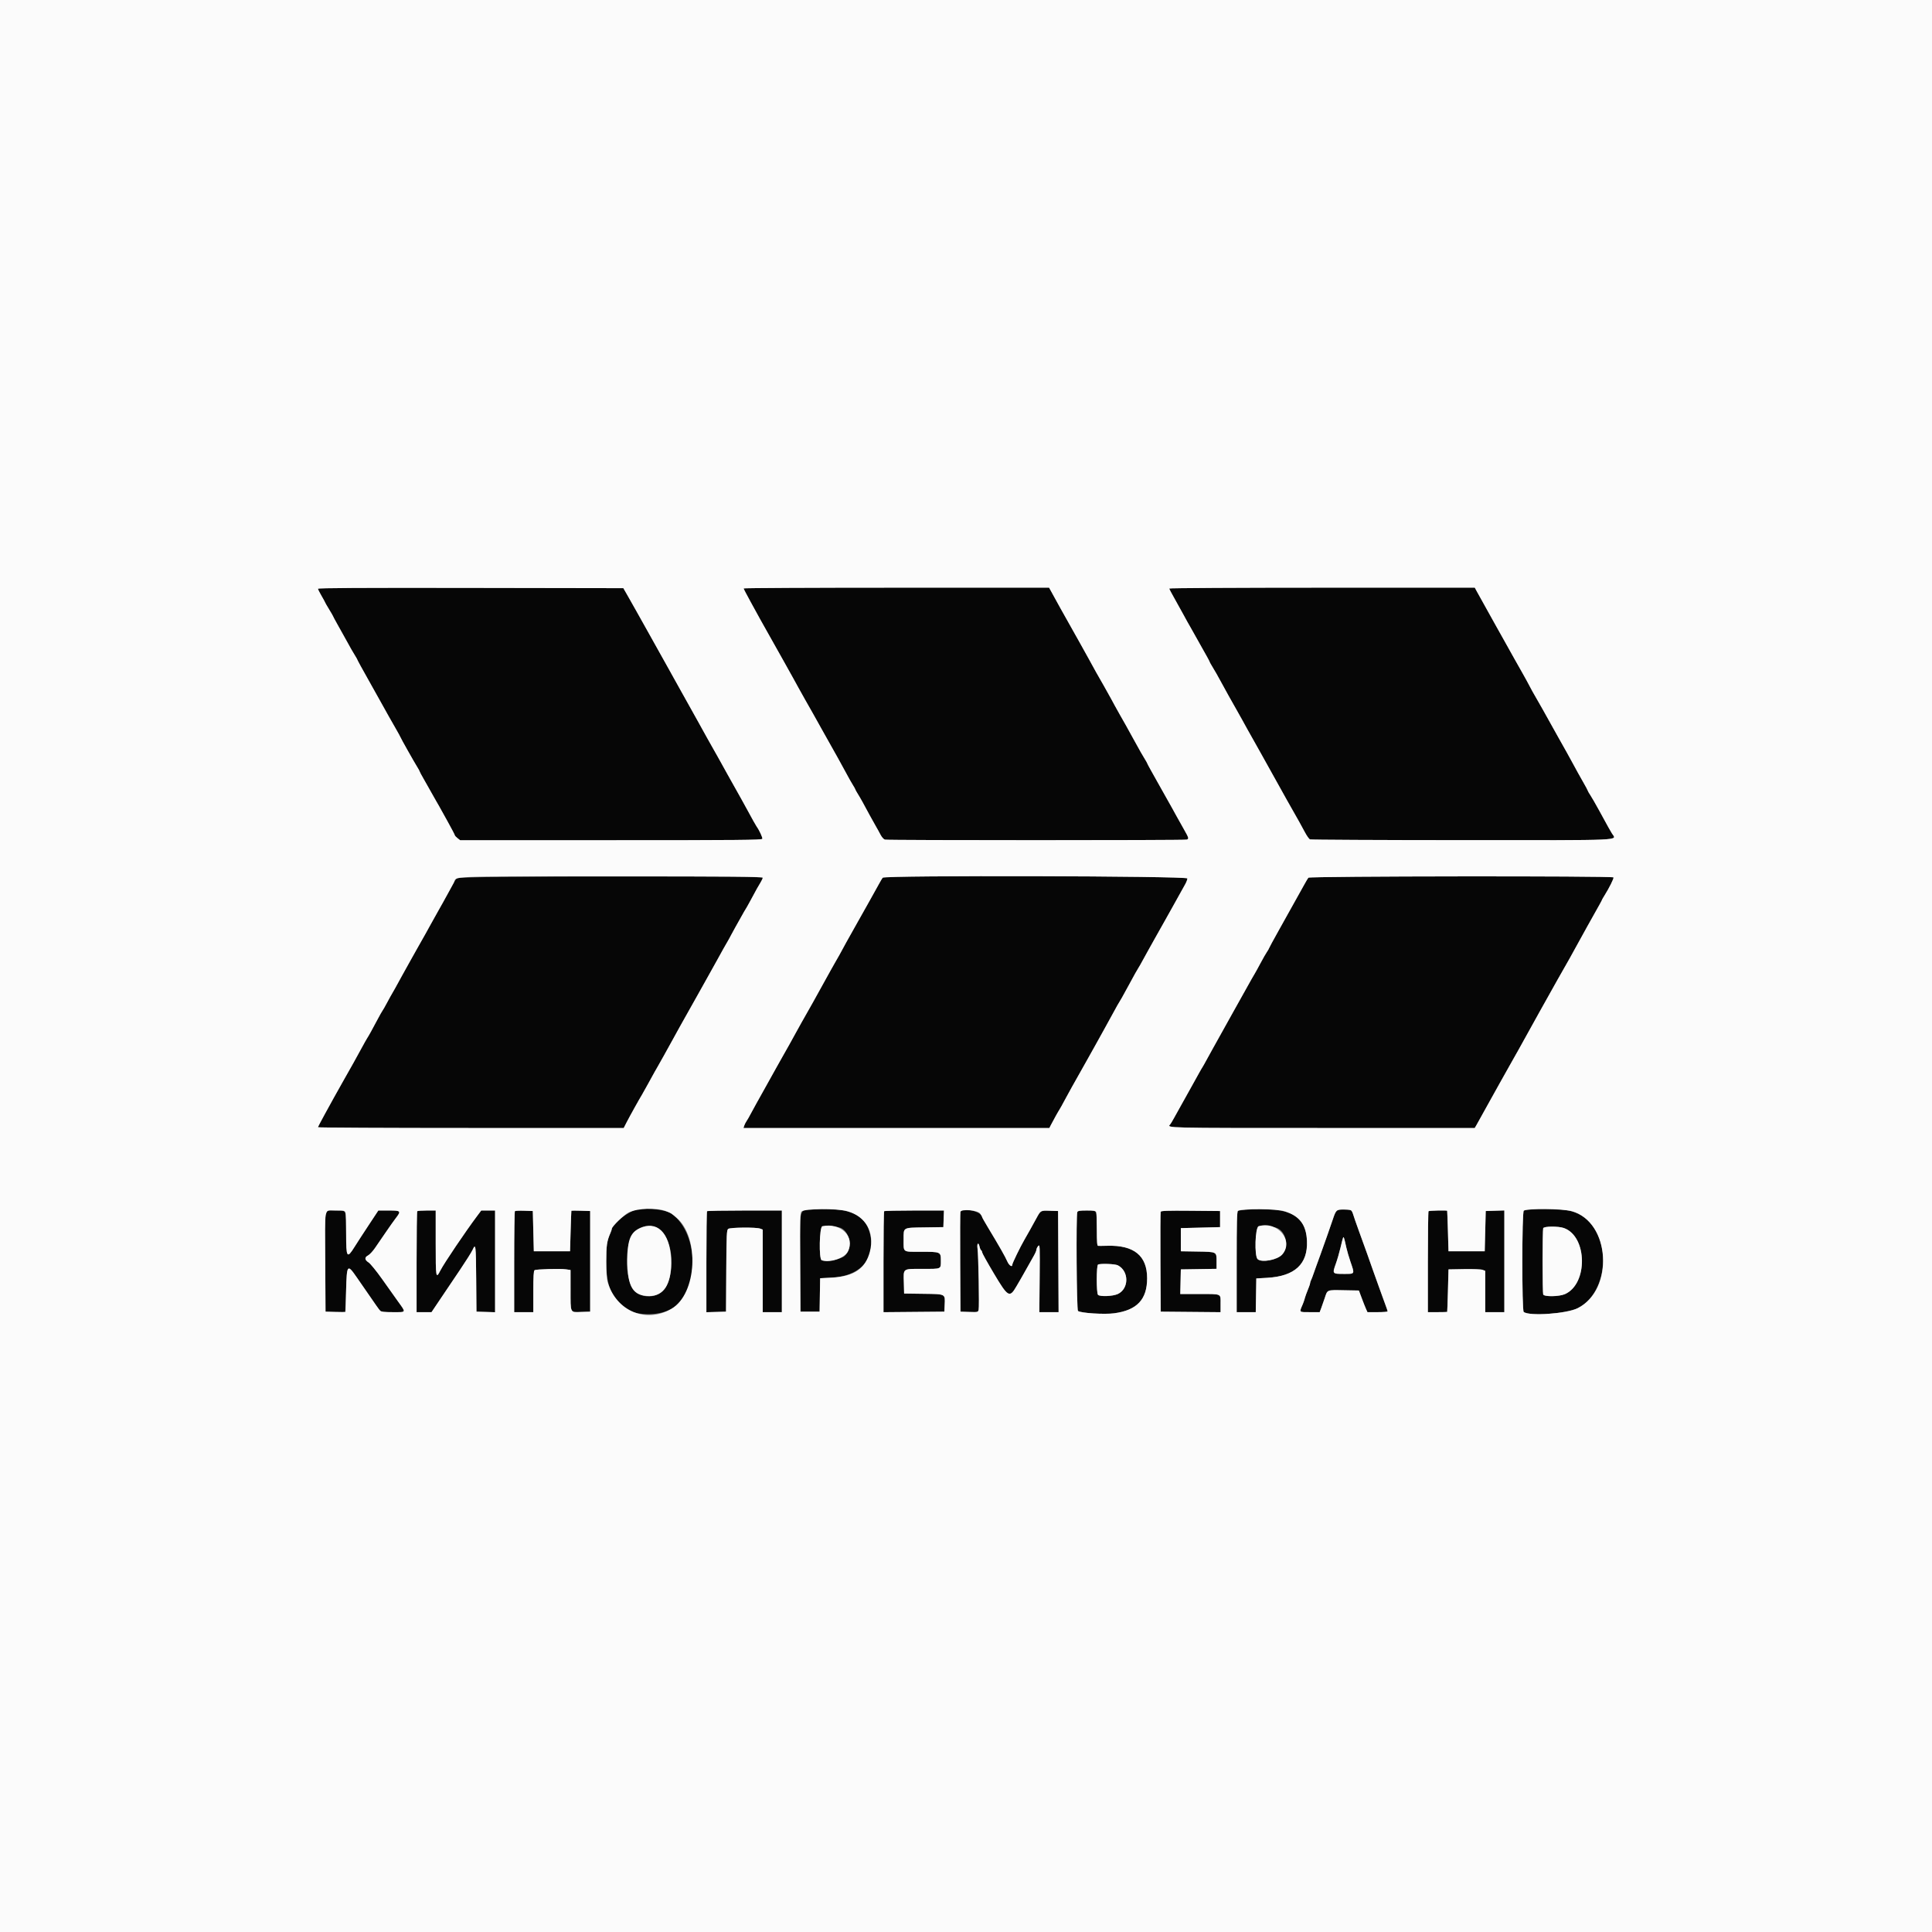 <svg id="svg" version="1.1" xmlns="http://www.w3.org/2000/svg" xmlns:xlink="http://www.w3.org/1999/xlink" width="400" height="400" viewBox="0, 0, 400,400"><rect x="0" y="0" width="400" height="400" fill="#808080" stroke="none"/><g id="svgg"><path id="path0" d="M65.833 121.891 C 65.833 122.016,66.161 122.677,66.563 123.362 C 66.964 124.046,67.292 124.646,67.292 124.695 C 67.292 124.744,67.667 125.397,68.125 126.146 C 68.583 126.895,68.958 127.544,68.958 127.589 C 68.958 127.634,69.320 128.312,69.761 129.096 C 70.203 129.880,70.874 131.083,71.254 131.771 C 72.761 134.503,73.001 134.924,73.471 135.673 C 73.739 136.100,73.958 136.487,73.958 136.533 C 73.958 136.610,75.129 138.754,76.250 140.729 C 76.905 141.884,78.472 144.686,79.162 145.938 C 80.080 147.603,80.833 148.939,81.911 150.811 C 82.464 151.773,82.917 152.598,82.917 152.644 C 82.917 152.760,85.780 157.840,86.384 158.798 C 86.654 159.225,86.875 159.630,86.875 159.699 C 86.875 159.767,87.237 160.449,87.680 161.214 C 88.123 161.978,88.794 163.167,89.173 163.854 C 89.551 164.542,90.027 165.385,90.231 165.729 C 90.436 166.073,90.733 166.589,90.892 166.875 C 91.050 167.161,91.852 168.605,92.674 170.084 C 93.495 171.562,94.167 172.845,94.167 172.933 C 94.167 173.022,94.414 173.289,94.716 173.527 L 95.265 173.958 126.493 173.958 C 152.691 173.958,157.739 173.913,157.831 173.674 C 157.922 173.436,157.208 171.885,156.667 171.146 C 156.504 170.924,155.818 169.698,154.627 167.500 C 154.223 166.755,153.707 165.818,153.481 165.417 C 152.041 162.867,151.128 161.239,150.697 160.452 C 150.425 159.956,149.905 159.019,149.542 158.369 C 149.178 157.719,148.752 156.953,148.595 156.667 C 148.438 156.380,148.094 155.771,147.830 155.313 C 147.140 154.111,145.606 151.363,144.748 149.792 C 144.067 148.545,143.541 147.603,142.408 145.596 C 142.172 145.179,141.518 144.007,140.954 142.992 C 140.389 141.977,139.744 140.818,139.519 140.417 C 139.294 140.016,138.852 139.219,138.536 138.646 C 137.850 137.401,136.284 134.599,135.625 133.438 C 135.365 132.979,134.895 132.135,134.580 131.563 C 134.265 130.990,133.636 129.865,133.180 129.063 C 132.725 128.260,132.062 127.078,131.707 126.435 C 131.352 125.792,130.610 124.479,130.059 123.518 L 129.058 121.771 97.446 121.718 C 74.827 121.680,65.833 121.730,65.833 121.891 M153.958 121.824 C 153.958 121.911,154.628 123.200,155.447 124.689 C 156.266 126.178,157.142 127.772,157.394 128.232 C 157.646 128.692,158.277 129.817,158.797 130.732 C 160.443 133.635,160.652 134.007,162.190 136.771 C 163.018 138.260,163.938 139.910,164.233 140.437 C 164.528 140.964,164.992 141.808,165.263 142.312 C 165.534 142.817,166.183 143.979,166.706 144.896 C 168.139 147.407,168.470 147.996,170.106 150.938 C 171.745 153.885,172.084 154.489,173.483 156.954 C 173.995 157.857,174.772 159.276,175.210 160.107 C 175.647 160.937,176.248 162.001,176.544 162.471 C 176.841 162.941,177.083 163.376,177.083 163.438 C 177.083 163.499,177.305 163.901,177.576 164.331 C 178.062 165.100,178.842 166.498,180.040 168.750 C 180.376 169.380,180.925 170.365,181.261 170.938 C 181.596 171.510,182.072 172.370,182.318 172.848 C 182.564 173.325,182.963 173.769,183.206 173.834 C 183.801 173.994,245.295 173.992,245.712 173.832 C 246.188 173.649,246.145 173.501,245.072 171.610 C 244.539 170.670,243.883 169.502,243.614 169.013 C 243.345 168.525,242.905 167.725,242.636 167.237 C 242.367 166.748,241.709 165.575,241.172 164.630 C 240.636 163.684,239.951 162.467,239.651 161.924 C 239.351 161.382,238.744 160.296,238.302 159.513 C 237.861 158.729,237.500 158.047,237.500 157.998 C 237.500 157.949,237.280 157.559,237.012 157.131 C 236.571 156.428,236.033 155.480,234.682 153.021 C 233.265 150.442,232.762 149.542,231.846 147.950 C 231.289 146.982,230.833 146.165,230.833 146.135 C 230.833 146.104,230.472 145.438,230.031 144.654 C 229.589 143.870,228.917 142.667,228.538 141.979 C 228.159 141.292,227.677 140.448,227.468 140.104 C 227.258 139.760,227.025 139.352,226.950 139.197 C 226.875 139.042,226.205 137.823,225.461 136.489 C 224.717 135.154,223.901 133.686,223.648 133.226 C 223.396 132.767,222.750 131.617,222.214 130.671 C 220.841 128.252,220.224 127.152,219.491 125.820 C 219.141 125.183,218.483 123.987,218.029 123.164 L 217.204 121.667 185.581 121.667 C 168.189 121.667,153.958 121.738,153.958 121.824 M242.083 121.845 C 242.083 121.943,242.534 122.810,243.086 123.772 C 243.637 124.734,244.515 126.318,245.037 127.292 C 245.559 128.266,246.185 129.391,246.429 129.792 C 246.672 130.193,246.936 130.661,247.016 130.833 C 247.095 131.005,247.893 132.427,248.788 133.992 C 249.684 135.557,250.417 136.895,250.417 136.965 C 250.417 137.035,250.636 137.441,250.904 137.869 C 251.429 138.705,252.125 139.934,253.290 142.083 C 254.100 143.577,254.398 144.113,255.787 146.560 C 256.306 147.475,256.951 148.623,257.220 149.112 C 257.488 149.600,257.928 150.400,258.197 150.888 C 258.466 151.377,259.137 152.571,259.688 153.542 C 260.238 154.513,260.895 155.683,261.148 156.143 C 261.400 156.603,262.288 158.198,263.122 159.688 C 264.661 162.436,265.482 163.910,266.445 165.655 C 267.009 166.676,268.160 168.709,268.963 170.104 C 269.228 170.563,269.764 171.547,270.156 172.292 C 270.548 173.036,271.025 173.710,271.216 173.787 C 271.406 173.865,285.543 173.936,302.631 173.944 C 337.235 173.960,334.655 174.075,333.738 172.556 C 333.240 171.729,333.127 171.527,331.040 167.708 C 330.319 166.391,329.510 164.986,329.240 164.587 C 328.971 164.188,328.750 163.803,328.750 163.732 C 328.750 163.660,328.281 162.787,327.708 161.791 C 327.135 160.795,326.257 159.212,325.756 158.272 C 325.255 157.332,324.653 156.234,324.418 155.833 C 324.183 155.432,323.340 153.932,322.545 152.500 C 319.987 147.893,318.195 144.706,317.740 143.958 C 317.497 143.557,317.032 142.714,316.708 142.083 C 316.384 141.453,315.677 140.163,315.137 139.216 C 314.597 138.269,313.908 137.050,313.606 136.508 C 313.304 135.965,312.872 135.193,312.647 134.792 C 312.421 134.391,311.793 133.266,311.250 132.292 C 310.707 131.318,310.050 130.146,309.790 129.688 C 309.066 128.413,306.237 123.329,305.761 122.448 L 305.339 121.667 273.711 121.667 C 256.297 121.667,242.083 121.747,242.083 121.845 M94.561 181.823 C 94.399 182.023,94.112 182.469,93.924 182.813 C 93.736 183.156,93.339 183.883,93.041 184.427 C 91.918 186.481,91.496 187.239,90.578 188.857 C 90.059 189.772,89.354 191.036,89.012 191.667 C 88.366 192.855,88.088 193.353,86.505 196.143 C 85.986 197.058,85.354 198.183,85.102 198.643 C 84.849 199.103,84.033 200.571,83.289 201.905 C 82.545 203.239,81.875 204.458,81.800 204.614 C 81.725 204.769,81.491 205.177,81.282 205.521 C 81.072 205.865,80.558 206.792,80.139 207.582 C 79.720 208.371,79.292 209.121,79.188 209.248 C 79.084 209.375,78.628 210.182,78.174 211.042 C 77.143 212.996,76.241 214.624,76.040 214.896 C 75.956 215.010,75.325 216.135,74.639 217.396 C 73.326 219.808,73.248 219.947,71.090 223.750 C 70.342 225.068,69.475 226.615,69.162 227.188 C 68.849 227.760,67.973 229.354,67.214 230.729 C 66.455 232.104,65.834 233.299,65.834 233.385 C 65.833 233.471,80.076 233.542,97.484 233.542 L 129.134 233.542 129.747 232.344 C 130.324 231.215,132.478 227.347,132.909 226.667 C 133.017 226.495,133.595 225.464,134.191 224.375 C 135.433 222.108,135.851 221.359,136.147 220.868 C 136.393 220.461,138.362 216.927,139.286 215.235 C 140.319 213.345,141.106 211.930,142.607 209.271 C 143.383 207.896,144.225 206.396,144.480 205.938 C 144.734 205.479,145.625 203.885,146.460 202.396 C 147.294 200.906,148.199 199.282,148.471 198.786 C 149.453 196.990,150.285 195.508,150.653 194.896 C 150.860 194.552,151.168 193.990,151.338 193.646 C 151.508 193.302,151.943 192.505,152.305 191.875 C 152.666 191.245,153.246 190.214,153.592 189.583 C 153.938 188.953,154.291 188.344,154.376 188.229 C 154.461 188.115,154.884 187.365,155.316 186.563 C 156.678 184.032,156.998 183.457,157.463 182.708 C 157.711 182.307,157.915 181.862,157.916 181.719 C 157.917 181.244,94.946 181.348,94.561 181.823 M182.754 181.719 C 182.636 181.862,182.312 182.401,182.034 182.917 C 181.756 183.432,181.312 184.229,181.048 184.688 C 180.785 185.146,180.289 186.036,179.947 186.667 C 179.605 187.297,178.551 189.172,177.604 190.833 C 176.658 192.495,175.585 194.407,175.220 195.082 C 173.830 197.653,173.494 198.260,172.896 199.271 C 172.557 199.844,172.187 200.500,172.074 200.729 C 171.961 200.958,171.622 201.568,171.321 202.083 C 171.021 202.599,170.476 203.583,170.110 204.271 C 169.529 205.364,167.324 209.297,165.906 211.771 C 165.643 212.229,165.098 213.214,164.695 213.958 C 163.955 215.327,163.097 216.863,161.904 218.958 C 161.545 219.589,160.966 220.620,160.617 221.250 C 160.268 221.880,159.720 222.865,159.399 223.438 C 159.078 224.010,158.530 224.995,158.180 225.625 C 157.831 226.255,157.098 227.568,156.551 228.542 C 156.003 229.516,155.416 230.594,155.245 230.938 C 155.074 231.281,154.774 231.797,154.578 232.083 C 154.382 232.370,154.156 232.815,154.076 233.073 L 153.930 233.542 185.596 233.542 L 217.261 233.542 217.550 232.969 C 217.985 232.108,219.200 229.925,219.377 229.688 C 219.463 229.573,219.982 228.635,220.531 227.604 C 221.080 226.573,221.695 225.448,221.899 225.104 C 222.103 224.760,222.789 223.542,223.424 222.396 C 224.059 221.250,224.719 220.078,224.889 219.792 C 225.060 219.505,225.872 218.052,226.695 216.563 C 227.518 215.073,228.376 213.526,228.603 213.125 C 229.208 212.053,230.192 210.263,230.893 208.958 C 231.231 208.328,231.578 207.719,231.663 207.604 C 231.822 207.392,232.481 206.219,233.594 204.167 C 234.897 201.763,235.477 200.722,235.625 200.521 C 235.765 200.331,236.134 199.673,237.572 197.048 C 237.843 196.552,238.488 195.396,239.005 194.479 C 240.464 191.890,240.723 191.429,241.348 190.313 C 241.668 189.740,242.350 188.521,242.863 187.604 C 243.376 186.688,244.054 185.469,244.370 184.896 C 244.685 184.323,245.144 183.500,245.388 183.067 C 245.633 182.633,245.833 182.094,245.833 181.869 C 245.833 181.353,183.176 181.204,182.754 181.719 M270.887 181.719 C 270.773 181.862,270.421 182.448,270.104 183.021 C 269.787 183.594,269.108 184.813,268.594 185.729 C 268.080 186.646,267.453 187.771,267.199 188.229 C 266.946 188.688,265.832 190.685,264.724 192.669 C 263.615 194.652,262.708 196.325,262.708 196.386 C 262.708 196.448,262.534 196.747,262.321 197.051 C 262.108 197.355,261.485 198.448,260.936 199.479 C 260.387 200.510,259.871 201.448,259.789 201.563 C 259.706 201.677,259.380 202.240,259.063 202.813 C 257.897 204.923,256.317 207.750,255.105 209.896 C 254.782 210.469,253.843 212.156,253.019 213.646 C 252.196 215.135,251.307 216.729,251.045 217.188 C 250.783 217.646,250.241 218.630,249.841 219.375 C 249.441 220.120,249.045 220.823,248.960 220.938 C 248.875 221.052,248.496 221.708,248.119 222.396 C 247.741 223.083,247.247 223.974,247.021 224.375 C 245.553 226.983,243.602 230.485,243.075 231.458 C 242.734 232.089,242.372 232.693,242.269 232.802 C 241.565 233.552,241.142 233.542,273.705 233.542 L 305.327 233.542 305.664 232.969 C 305.849 232.654,306.228 231.974,306.505 231.458 C 306.782 230.943,307.667 229.349,308.471 227.917 C 309.274 226.484,310.214 224.797,310.558 224.167 C 310.902 223.536,311.797 221.943,312.546 220.625 C 313.296 219.307,314.141 217.807,314.426 217.292 C 316.742 213.088,318.354 210.181,318.759 209.479 C 319.187 208.735,321.590 204.441,322.489 202.813 C 322.992 201.901,324.548 199.163,324.976 198.438 C 325.179 198.094,325.773 197.016,326.296 196.042 C 326.819 195.068,327.880 193.146,328.653 191.771 C 331.283 187.094,331.667 186.401,331.667 186.321 C 331.667 186.277,331.887 185.892,332.156 185.465 C 333.165 183.862,334.171 181.842,334.054 181.654 C 333.855 181.331,271.143 181.395,270.887 181.719 M131.979 250.392 C 130.193 250.736,126.667 253.413,126.667 254.426 C 126.667 254.535,126.538 254.920,126.381 255.281 C 125.653 256.955,125.521 257.857,125.521 261.146 C 125.521 266.042,126.551 268.728,129.207 270.759 C 131.409 272.443,136.338 272.545,139.037 270.964 C 144.839 267.563,144.855 255.557,139.063 251.290 C 137.991 250.501,134.026 249.998,131.979 250.392 M168.403 250.407 C 165.311 250.607,165.612 249.401,165.675 261.329 L 165.729 271.563 167.708 271.563 L 169.688 271.563 169.744 268.105 L 169.801 264.647 172.195 264.518 C 177.689 264.224,180.891 261.113,180.339 256.606 C 179.728 251.609,176.415 249.889,168.403 250.407 M258.854 250.408 C 257.594 250.478,256.445 250.607,256.302 250.696 C 256.099 250.822,256.042 253.164,256.042 261.262 L 256.042 271.667 258.016 271.667 L 259.990 271.667 260.047 268.177 L 260.104 264.688 262.396 264.553 C 268.088 264.221,270.786 261.710,270.593 256.928 C 270.381 251.708,267.212 249.948,258.854 250.408 M318.138 250.359 C 316.827 250.398,315.632 250.533,315.481 250.658 C 315.091 250.982,315.078 271.301,315.469 271.621 C 316.594 272.542,324.356 272.000,326.655 270.839 C 333.183 267.544,333.761 255.714,327.587 251.753 C 325.669 250.522,323.462 250.197,318.138 250.359 M276.594 250.885 C 276.434 251.143,276.136 251.870,275.932 252.500 C 275.728 253.130,275.209 254.630,274.779 255.833 C 274.349 257.036,273.697 258.865,273.331 259.896 C 272.965 260.927,272.588 261.958,272.495 262.188 C 272.401 262.417,272.168 263.073,271.977 263.646 C 271.786 264.219,271.544 264.850,271.440 265.049 C 271.335 265.248,271.250 265.515,271.250 265.643 C 271.250 265.770,271.125 266.170,270.972 266.531 C 270.620 267.361,270.204 268.522,270.066 269.063 C 270.007 269.292,269.838 269.760,269.690 270.104 C 268.982 271.752,268.900 271.667,271.184 271.666 L 273.229 271.665 273.563 270.780 C 273.746 270.294,274.065 269.380,274.271 268.750 C 274.846 266.990,274.663 267.066,278.202 267.130 L 281.344 267.188 281.927 268.750 C 282.247 269.609,282.646 270.617,282.814 270.990 L 283.118 271.667 285.205 271.667 C 286.353 271.667,287.292 271.595,287.292 271.507 C 287.292 271.420,287.097 270.834,286.859 270.205 C 286.622 269.577,286.349 268.828,286.254 268.542 C 286.159 268.255,285.786 267.224,285.425 266.250 C 285.064 265.276,284.543 263.823,284.268 263.021 C 283.729 261.449,282.640 258.404,281.248 254.583 C 280.769 253.266,280.281 251.859,280.165 251.458 C 279.890 250.509,279.727 250.424,278.182 250.420 C 277.060 250.417,276.845 250.480,276.594 250.885 M67.394 251.094 C 67.332 251.352,67.306 256.063,67.338 261.563 L 67.396 271.563 69.427 271.622 C 70.544 271.655,71.477 271.655,71.500 271.622 C 71.522 271.589,71.593 269.594,71.656 267.188 C 71.799 261.758,71.905 261.627,73.871 264.475 C 78.390 271.022,78.371 270.994,78.713 271.367 C 78.922 271.595,79.566 271.667,81.391 271.667 C 84.182 271.667,84.110 271.826,82.397 269.437 C 81.757 268.544,80.279 266.464,79.113 264.816 C 77.945 263.166,76.687 261.622,76.312 261.379 C 75.474 260.836,75.438 260.316,76.211 259.916 C 76.533 259.750,77.172 259.067,77.631 258.400 C 78.090 257.733,79.107 256.250,79.891 255.104 C 80.675 253.958,81.570 252.693,81.880 252.292 C 83.102 250.712,83.031 250.625,80.532 250.625 L 78.328 250.625 76.297 253.698 C 75.181 255.388,73.873 257.404,73.391 258.177 C 71.847 260.656,71.667 260.384,71.664 255.573 C 71.660 250.217,71.842 250.625,69.459 250.625 C 67.608 250.625,67.502 250.649,67.394 251.094 M86.389 250.764 C 86.313 250.840,86.250 255.575,86.250 261.285 L 86.250 271.667 87.797 271.667 L 89.343 271.667 91.198 268.906 C 92.218 267.388,94.037 264.688,95.239 262.907 C 96.442 261.125,97.606 259.276,97.827 258.797 C 98.494 257.353,98.534 257.661,98.591 264.740 L 98.646 271.563 100.573 271.622 L 102.500 271.682 102.500 261.154 L 102.500 250.625 101.067 250.625 L 99.634 250.625 98.814 251.719 C 96.353 255.003,91.969 261.499,91.184 263.025 C 90.245 264.850,90.208 264.640,90.208 257.396 L 90.208 250.625 88.368 250.625 C 87.356 250.625,86.465 250.688,86.389 250.764 M106.605 250.756 C 106.524 250.837,106.458 255.575,106.458 261.285 L 106.458 271.667 108.438 271.667 L 110.417 271.667 110.417 267.408 C 110.417 264.230,110.483 263.107,110.677 262.982 C 111.018 262.762,116.015 262.626,117.203 262.804 L 118.125 262.942 118.128 267.044 C 118.132 271.998,117.988 271.700,120.330 271.623 L 122.188 271.563 122.188 261.146 L 122.188 250.729 120.260 250.669 C 119.201 250.636,118.317 250.636,118.297 250.669 C 118.277 250.702,118.206 252.604,118.141 254.896 L 118.021 259.063 114.271 259.063 L 110.521 259.063 110.417 254.896 L 110.313 250.729 108.532 250.670 C 107.552 250.637,106.685 250.676,106.605 250.756 M146.389 250.764 C 146.313 250.840,146.250 255.578,146.250 261.292 L 146.250 271.682 148.281 271.622 L 150.313 271.563 150.365 263.125 C 150.413 255.488,150.452 254.663,150.770 254.427 C 151.199 254.109,156.574 254.062,157.382 254.370 L 157.917 254.573 157.917 263.120 L 157.917 271.667 159.896 271.667 L 161.875 271.667 161.875 261.146 L 161.875 250.625 154.201 250.625 C 149.981 250.625,146.465 250.688,146.389 250.764 M183.056 250.764 C 182.979 250.840,182.917 255.576,182.917 261.288 L 182.917 271.673 189.219 271.618 L 195.521 271.563 195.582 270.160 C 195.684 267.846,195.854 267.935,191.193 267.869 L 187.188 267.813 187.128 265.551 C 187.049 262.533,186.808 262.708,191.045 262.708 C 195.000 262.708,194.792 262.807,194.792 260.935 C 194.792 259.196,194.725 259.167,190.737 259.167 C 186.775 259.167,187.083 259.386,187.083 256.571 C 187.083 254.061,186.855 254.188,191.474 254.119 L 195.313 254.063 195.373 252.344 L 195.434 250.625 189.314 250.625 C 185.948 250.625,183.132 250.688,183.056 250.764 M198.845 250.885 C 198.791 251.029,198.770 255.740,198.800 261.354 L 198.854 271.563 200.671 271.623 C 202.447 271.681,202.491 271.671,202.616 271.173 C 202.770 270.558,202.576 259.891,202.385 258.490 C 202.234 257.386,202.584 257.085,202.812 258.123 C 202.887 258.465,203.035 258.799,203.141 258.864 C 203.247 258.929,203.333 259.113,203.333 259.273 C 203.333 259.432,204.419 261.386,205.745 263.615 C 208.710 268.597,209.024 268.776,210.453 266.303 C 210.834 265.644,211.240 264.948,211.354 264.757 C 211.469 264.566,211.709 264.144,211.888 263.819 C 212.437 262.825,213.473 260.987,214.040 260.000 C 214.336 259.484,214.579 258.913,214.581 258.730 C 214.582 258.547,214.747 258.208,214.948 257.976 C 215.296 257.575,215.310 257.874,215.248 264.611 L 215.183 271.667 217.177 271.667 L 219.171 271.667 219.117 261.198 L 219.063 250.729 217.396 250.676 C 215.429 250.613,215.474 250.589,214.601 252.188 C 213.543 254.128,212.821 255.419,212.098 256.667 C 211.213 258.194,209.583 261.551,209.583 261.847 C 209.583 262.455,208.904 261.992,208.536 261.133 C 208.133 260.193,206.908 258.042,204.549 254.131 C 203.880 253.023,203.333 252.053,203.333 251.976 C 203.333 250.863,199.236 249.867,198.845 250.885 M223.043 250.955 C 222.772 251.662,222.903 271.188,223.181 271.418 C 223.710 271.858,228.618 272.176,230.662 271.904 C 235.404 271.272,237.500 269.048,237.500 264.646 C 237.500 259.986,234.791 257.773,229.271 257.925 C 228.354 257.950,227.487 257.959,227.344 257.944 C 227.147 257.923,227.083 257.100,227.083 254.600 C 227.083 250.340,227.233 250.625,225.000 250.625 C 223.523 250.625,223.145 250.689,223.043 250.955 M240.305 250.882 C 240.249 251.027,240.228 255.740,240.258 261.354 L 240.313 271.563 246.510 271.618 L 252.708 271.673 252.708 269.921 C 252.708 267.765,253.048 267.917,248.206 267.917 L 244.362 267.917 244.421 265.365 L 244.479 262.813 248.177 262.756 L 251.875 262.699 251.875 261.167 C 251.875 259.141,251.967 259.188,247.902 259.120 L 244.479 259.063 244.479 256.667 L 244.479 254.271 248.542 254.167 L 252.604 254.063 252.604 252.396 L 252.604 250.729 246.505 250.674 C 241.738 250.631,240.384 250.676,240.305 250.882 M295.764 250.764 C 295.688 250.840,295.625 255.575,295.625 261.285 L 295.625 271.667 297.604 271.667 C 298.693 271.667,299.602 271.643,299.625 271.615 C 299.647 271.586,299.718 269.594,299.781 267.188 L 299.896 262.813 303.150 262.755 C 304.970 262.723,306.646 262.790,306.952 262.906 L 307.500 263.115 307.500 267.391 L 307.500 271.667 309.479 271.667 L 311.458 271.667 311.458 261.138 L 311.458 250.609 309.531 250.669 L 307.604 250.729 307.500 254.896 L 307.396 259.063 303.646 259.063 L 299.896 259.063 299.776 254.896 C 299.710 252.604,299.640 250.706,299.620 250.677 C 299.535 250.555,295.890 250.638,295.764 250.764 M135.673 254.095 C 138.861 255.331,140.103 261.746,138.014 266.185 C 136.860 268.636,133.234 269.187,131.378 267.193 C 129.090 264.734,129.288 256.524,131.679 254.749 C 132.959 253.798,134.329 253.574,135.673 254.095 M174.172 254.274 C 176.099 255.270,176.497 258.578,174.865 260.032 C 174.065 260.745,171.111 261.295,170.121 260.915 C 169.509 260.680,169.641 254.020,170.260 253.885 C 171.076 253.706,173.550 253.952,174.172 254.274 M264.410 254.252 C 266.313 255.055,266.902 258.131,265.460 259.741 C 264.459 260.859,261.231 261.467,260.381 260.697 C 259.673 260.056,259.859 254.100,260.594 253.876 C 261.219 253.687,263.633 253.925,264.410 254.252 M323.803 254.256 C 328.667 255.992,328.805 265.838,323.993 267.939 C 322.792 268.463,319.695 268.508,319.501 268.004 C 319.432 267.823,319.375 264.736,319.375 261.146 C 319.375 257.555,319.432 254.469,319.501 254.288 C 319.664 253.864,322.641 253.841,323.803 254.256 M278.753 258.333 C 278.890 258.964,279.273 260.272,279.605 261.242 C 280.502 263.864,280.565 263.750,278.223 263.750 C 275.835 263.750,275.822 263.733,276.569 261.643 C 276.872 260.797,277.305 259.307,277.532 258.333 C 278.191 255.513,278.140 255.513,278.753 258.333 M231.444 261.972 C 233.796 263.188,233.770 266.849,231.402 267.924 C 230.379 268.388,227.742 268.492,227.333 268.083 C 226.973 267.723,226.983 261.950,227.344 261.805 C 227.953 261.559,230.876 261.678,231.444 261.972 " stroke="none" fill="#060606" fill-rule="evenodd"></path><path id="path1" d="M0.000 200.000 L 0.000 400.000 200.000 400.000 L 400.000 400.000 400.000 200.000 L 400.000 0.000 200.000 0.000 L 0.000 0.000 0.000 200.000 M130.059 123.518 C 130.610 124.479,131.352 125.792,131.707 126.435 C 132.062 127.078,132.725 128.260,133.180 129.063 C 133.636 129.865,134.265 130.990,134.580 131.563 C 134.895 132.135,135.365 132.979,135.625 133.438 C 136.284 134.599,137.850 137.401,138.536 138.646 C 138.852 139.219,139.294 140.016,139.519 140.417 C 139.744 140.818,140.389 141.977,140.954 142.992 C 141.518 144.007,142.172 145.179,142.408 145.596 C 143.541 147.603,144.067 148.545,144.748 149.792 C 145.606 151.363,147.140 154.111,147.830 155.313 C 148.094 155.771,148.438 156.380,148.595 156.667 C 148.752 156.953,149.178 157.719,149.542 158.369 C 149.905 159.019,150.425 159.956,150.697 160.452 C 151.128 161.239,152.041 162.867,153.481 165.417 C 153.707 165.818,154.223 166.755,154.627 167.500 C 155.818 169.698,156.504 170.924,156.667 171.146 C 157.208 171.885,157.922 173.436,157.831 173.674 C 157.739 173.913,152.691 173.958,126.493 173.958 L 95.265 173.958 94.716 173.527 C 94.414 173.289,94.167 173.022,94.167 172.933 C 94.167 172.845,93.495 171.562,92.674 170.084 C 91.852 168.605,91.050 167.161,90.892 166.875 C 90.733 166.589,90.436 166.073,90.231 165.729 C 90.027 165.385,89.551 164.542,89.173 163.854 C 88.794 163.167,88.123 161.978,87.680 161.214 C 87.237 160.449,86.875 159.767,86.875 159.699 C 86.875 159.630,86.654 159.225,86.384 158.798 C 85.780 157.840,82.917 152.760,82.917 152.644 C 82.917 152.598,82.464 151.773,81.911 150.811 C 80.833 148.939,80.080 147.603,79.162 145.938 C 78.472 144.686,76.905 141.884,76.250 140.729 C 75.129 138.754,73.958 136.610,73.958 136.533 C 73.958 136.487,73.739 136.100,73.471 135.673 C 73.001 134.924,72.761 134.503,71.254 131.771 C 70.874 131.083,70.203 129.880,69.761 129.096 C 69.320 128.312,68.958 127.634,68.958 127.589 C 68.958 127.544,68.583 126.895,68.125 126.146 C 67.667 125.397,67.292 124.744,67.292 124.695 C 67.292 124.646,66.964 124.046,66.563 123.362 C 66.161 122.677,65.833 122.016,65.833 121.891 C 65.833 121.730,74.827 121.680,97.446 121.718 L 129.058 121.771 130.059 123.518 M218.029 123.164 C 218.483 123.987,219.141 125.183,219.491 125.820 C 220.224 127.152,220.841 128.252,222.214 130.671 C 222.750 131.617,223.396 132.767,223.648 133.226 C 223.901 133.686,224.717 135.154,225.461 136.489 C 226.205 137.823,226.875 139.042,226.950 139.197 C 227.025 139.352,227.258 139.760,227.468 140.104 C 227.677 140.448,228.159 141.292,228.538 141.979 C 228.917 142.667,229.589 143.870,230.031 144.654 C 230.472 145.438,230.833 146.104,230.833 146.135 C 230.833 146.165,231.289 146.982,231.846 147.950 C 232.762 149.542,233.265 150.442,234.682 153.021 C 236.033 155.480,236.571 156.428,237.012 157.131 C 237.280 157.559,237.500 157.949,237.500 157.998 C 237.500 158.047,237.861 158.729,238.302 159.513 C 238.744 160.296,239.351 161.382,239.651 161.924 C 239.951 162.467,240.636 163.684,241.172 164.630 C 241.709 165.575,242.367 166.748,242.636 167.237 C 242.905 167.725,243.345 168.525,243.614 169.013 C 243.883 169.502,244.539 170.670,245.072 171.610 C 246.145 173.501,246.188 173.649,245.712 173.832 C 245.295 173.992,183.801 173.994,183.206 173.834 C 182.963 173.769,182.564 173.325,182.318 172.848 C 182.072 172.370,181.596 171.510,181.261 170.938 C 180.925 170.365,180.376 169.380,180.040 168.750 C 178.842 166.498,178.062 165.100,177.576 164.331 C 177.305 163.901,177.083 163.499,177.083 163.438 C 177.083 163.376,176.841 162.941,176.544 162.471 C 176.248 162.001,175.647 160.937,175.210 160.107 C 174.772 159.276,173.995 157.857,173.483 156.954 C 172.084 154.489,171.745 153.885,170.106 150.938 C 168.470 147.996,168.139 147.407,166.706 144.896 C 166.183 143.979,165.534 142.817,165.263 142.312 C 164.992 141.808,164.528 140.964,164.233 140.437 C 163.938 139.910,163.018 138.260,162.190 136.771 C 160.652 134.007,160.443 133.635,158.797 130.732 C 158.277 129.817,157.646 128.692,157.394 128.232 C 157.142 127.772,156.266 126.178,155.447 124.689 C 154.628 123.200,153.958 121.911,153.958 121.824 C 153.958 121.738,168.189 121.667,185.581 121.667 L 217.204 121.667 218.029 123.164 M305.761 122.448 C 306.237 123.329,309.066 128.413,309.790 129.688 C 310.050 130.146,310.707 131.318,311.250 132.292 C 311.793 133.266,312.421 134.391,312.647 134.792 C 312.872 135.193,313.304 135.965,313.606 136.508 C 313.908 137.050,314.597 138.269,315.137 139.216 C 315.677 140.163,316.384 141.453,316.708 142.083 C 317.032 142.714,317.497 143.557,317.740 143.958 C 318.195 144.706,319.987 147.893,322.545 152.500 C 323.340 153.932,324.183 155.432,324.418 155.833 C 324.653 156.234,325.255 157.332,325.756 158.272 C 326.257 159.212,327.135 160.795,327.708 161.791 C 328.281 162.787,328.750 163.660,328.750 163.732 C 328.750 163.803,328.971 164.188,329.240 164.587 C 329.510 164.986,330.319 166.391,331.040 167.708 C 333.127 171.527,333.240 171.729,333.738 172.556 C 334.655 174.075,337.235 173.960,302.631 173.944 C 285.543 173.936,271.406 173.865,271.216 173.787 C 271.025 173.710,270.548 173.036,270.156 172.292 C 269.764 171.547,269.228 170.563,268.963 170.104 C 268.160 168.709,267.009 166.676,266.445 165.655 C 265.482 163.910,264.661 162.436,263.122 159.688 C 262.288 158.198,261.400 156.603,261.148 156.143 C 260.895 155.683,260.238 154.513,259.688 153.542 C 259.137 152.571,258.466 151.377,258.197 150.888 C 257.928 150.400,257.488 149.600,257.220 149.112 C 256.951 148.623,256.306 147.475,255.787 146.560 C 254.398 144.113,254.100 143.577,253.290 142.083 C 252.125 139.934,251.429 138.705,250.904 137.869 C 250.636 137.441,250.417 137.035,250.417 136.965 C 250.417 136.895,249.684 135.557,248.788 133.992 C 247.893 132.427,247.095 131.005,247.016 130.833 C 246.936 130.661,246.672 130.193,246.429 129.792 C 246.185 129.391,245.559 128.266,245.037 127.292 C 244.515 126.318,243.637 124.734,243.086 123.772 C 242.534 122.810,242.083 121.943,242.083 121.845 C 242.083 121.747,256.297 121.667,273.711 121.667 L 305.339 121.667 305.761 122.448 M157.916 181.719 C 157.915 181.862,157.711 182.307,157.463 182.708 C 156.998 183.457,156.678 184.032,155.316 186.563 C 154.884 187.365,154.461 188.115,154.376 188.229 C 154.291 188.344,153.938 188.953,153.592 189.583 C 153.246 190.214,152.666 191.245,152.305 191.875 C 151.943 192.505,151.508 193.302,151.338 193.646 C 151.168 193.990,150.860 194.552,150.653 194.896 C 150.285 195.508,149.453 196.990,148.471 198.786 C 148.199 199.282,147.294 200.906,146.460 202.396 C 145.625 203.885,144.734 205.479,144.480 205.938 C 144.225 206.396,143.383 207.896,142.607 209.271 C 141.106 211.930,140.319 213.345,139.286 215.235 C 138.362 216.927,136.393 220.461,136.147 220.868 C 135.851 221.359,135.433 222.108,134.191 224.375 C 133.595 225.464,133.017 226.495,132.909 226.667 C 132.478 227.347,130.324 231.215,129.747 232.344 L 129.134 233.542 97.484 233.542 C 80.076 233.542,65.833 233.471,65.834 233.385 C 65.834 233.299,66.455 232.104,67.214 230.729 C 67.973 229.354,68.849 227.760,69.162 227.188 C 69.475 226.615,70.342 225.068,71.090 223.750 C 73.248 219.947,73.326 219.808,74.639 217.396 C 75.325 216.135,75.956 215.010,76.040 214.896 C 76.241 214.624,77.143 212.996,78.174 211.042 C 78.628 210.182,79.084 209.375,79.188 209.248 C 79.292 209.121,79.720 208.371,80.139 207.582 C 80.558 206.792,81.072 205.865,81.282 205.521 C 81.491 205.177,81.725 204.769,81.800 204.614 C 81.875 204.458,82.545 203.239,83.289 201.905 C 84.033 200.571,84.849 199.103,85.102 198.643 C 85.354 198.183,85.986 197.058,86.505 196.143 C 88.088 193.353,88.366 192.855,89.012 191.667 C 89.354 191.036,90.059 189.772,90.578 188.857 C 91.496 187.239,91.918 186.481,93.041 184.427 C 93.339 183.883,93.736 183.156,93.924 182.813 C 94.744 181.315,91.303 181.458,126.386 181.458 C 151.472 181.458,157.917 181.512,157.916 181.719 M245.833 181.869 C 245.833 182.094,245.633 182.633,245.388 183.067 C 245.144 183.500,244.685 184.323,244.370 184.896 C 244.054 185.469,243.376 186.688,242.863 187.604 C 242.350 188.521,241.668 189.740,241.348 190.313 C 240.723 191.429,240.464 191.890,239.005 194.479 C 238.488 195.396,237.843 196.552,237.572 197.048 C 236.134 199.673,235.765 200.331,235.625 200.521 C 235.477 200.722,234.897 201.763,233.594 204.167 C 232.481 206.219,231.822 207.392,231.663 207.604 C 231.578 207.719,231.231 208.328,230.893 208.958 C 230.192 210.263,229.208 212.053,228.603 213.125 C 228.376 213.526,227.518 215.073,226.695 216.563 C 225.872 218.052,225.060 219.505,224.889 219.792 C 224.719 220.078,224.059 221.250,223.424 222.396 C 222.789 223.542,222.103 224.760,221.899 225.104 C 221.695 225.448,221.080 226.573,220.531 227.604 C 219.982 228.635,219.463 229.573,219.377 229.688 C 219.200 229.925,217.985 232.108,217.550 232.969 L 217.261 233.542 185.596 233.542 L 153.930 233.542 154.076 233.073 C 154.156 232.815,154.382 232.370,154.578 232.083 C 154.774 231.797,155.074 231.281,155.245 230.938 C 155.416 230.594,156.003 229.516,156.551 228.542 C 157.098 227.568,157.831 226.255,158.180 225.625 C 158.530 224.995,159.078 224.010,159.399 223.438 C 159.720 222.865,160.268 221.880,160.617 221.250 C 160.966 220.620,161.545 219.589,161.904 218.958 C 163.097 216.863,163.955 215.327,164.695 213.958 C 165.098 213.214,165.643 212.229,165.906 211.771 C 167.324 209.297,169.529 205.364,170.110 204.271 C 170.476 203.583,171.021 202.599,171.321 202.083 C 171.622 201.568,171.961 200.958,172.074 200.729 C 172.187 200.500,172.557 199.844,172.896 199.271 C 173.494 198.260,173.830 197.653,175.220 195.082 C 175.585 194.407,176.658 192.495,177.604 190.833 C 178.551 189.172,179.605 187.297,179.947 186.667 C 180.289 186.036,180.785 185.146,181.048 184.688 C 181.312 184.229,181.756 183.432,182.034 182.917 C 182.312 182.401,182.636 181.862,182.754 181.719 C 183.176 181.204,245.833 181.353,245.833 181.869 M334.054 181.654 C 334.171 181.842,333.165 183.862,332.156 185.465 C 331.887 185.892,331.667 186.277,331.667 186.321 C 331.667 186.401,331.283 187.094,328.653 191.771 C 327.880 193.146,326.819 195.068,326.296 196.042 C 325.773 197.016,325.179 198.094,324.976 198.438 C 324.548 199.163,322.992 201.901,322.489 202.813 C 321.590 204.441,319.187 208.735,318.759 209.479 C 318.354 210.181,316.742 213.088,314.426 217.292 C 314.141 217.807,313.296 219.307,312.546 220.625 C 311.797 221.943,310.902 223.536,310.558 224.167 C 310.214 224.797,309.274 226.484,308.471 227.917 C 307.667 229.349,306.782 230.943,306.505 231.458 C 306.228 231.974,305.849 232.654,305.664 232.969 L 305.327 233.542 273.705 233.542 C 241.142 233.542,241.565 233.552,242.269 232.802 C 242.372 232.693,242.734 232.089,243.075 231.458 C 243.602 230.485,245.553 226.983,247.021 224.375 C 247.247 223.974,247.741 223.083,248.119 222.396 C 248.496 221.708,248.875 221.052,248.960 220.938 C 249.045 220.823,249.441 220.120,249.841 219.375 C 250.241 218.630,250.783 217.646,251.045 217.188 C 251.307 216.729,252.196 215.135,253.019 213.646 C 253.843 212.156,254.782 210.469,255.105 209.896 C 256.317 207.750,257.897 204.923,259.063 202.813 C 259.380 202.240,259.706 201.677,259.789 201.563 C 259.871 201.448,260.387 200.510,260.936 199.479 C 261.485 198.448,262.108 197.355,262.321 197.051 C 262.534 196.747,262.708 196.448,262.708 196.386 C 262.708 196.325,263.615 194.652,264.724 192.669 C 265.832 190.685,266.946 188.688,267.199 188.229 C 267.453 187.771,268.080 186.646,268.594 185.729 C 269.108 184.813,269.787 183.594,270.104 183.021 C 270.421 182.448,270.773 181.862,270.887 181.719 C 271.143 181.395,333.855 181.331,334.054 181.654 M137.917 250.767 C 138.950 251.175,138.946 251.172,140.038 252.085 C 144.909 256.158,144.287 267.887,139.037 270.964 C 133.772 274.049,127.606 271.465,125.801 265.417 C 125.617 264.802,125.521 263.332,125.521 261.146 C 125.521 257.857,125.653 256.955,126.381 255.281 C 126.538 254.920,126.667 254.535,126.667 254.426 C 126.667 253.966,129.220 251.479,130.152 251.031 C 132.025 250.130,135.962 249.996,137.917 250.767 M175.373 250.755 C 179.252 251.822,181.131 255.151,180.099 259.129 C 179.183 262.663,176.825 264.270,172.195 264.518 L 169.801 264.647 169.744 268.105 L 169.688 271.563 167.708 271.563 L 165.729 271.563 165.675 261.329 C 165.627 252.174,165.656 251.067,165.953 250.820 C 166.685 250.213,173.236 250.168,175.373 250.755 M265.938 250.776 C 269.050 251.738,270.458 253.599,270.593 256.928 C 270.786 261.710,268.088 264.221,262.396 264.553 L 260.104 264.688 260.047 268.177 L 259.990 271.667 258.016 271.667 L 256.042 271.667 256.042 261.262 C 256.042 253.164,256.099 250.822,256.302 250.696 C 257.114 250.191,264.238 250.251,265.938 250.776 M325.400 250.761 C 333.389 252.972,334.265 266.997,326.655 270.839 C 324.356 272.000,316.594 272.542,315.469 271.621 C 315.078 271.301,315.091 250.982,315.481 250.658 C 316.085 250.157,323.494 250.234,325.400 250.761 M279.716 250.576 C 279.847 250.660,280.049 251.057,280.165 251.458 C 280.281 251.859,280.769 253.266,281.248 254.583 C 282.640 258.404,283.729 261.449,284.268 263.021 C 284.543 263.823,285.064 265.276,285.425 266.250 C 285.786 267.224,286.159 268.255,286.254 268.542 C 286.349 268.828,286.622 269.577,286.859 270.205 C 287.097 270.834,287.292 271.420,287.292 271.507 C 287.292 271.595,286.353 271.667,285.205 271.667 L 283.118 271.667 282.814 270.990 C 282.646 270.617,282.247 269.609,281.927 268.750 L 281.344 267.188 278.202 267.130 C 274.663 267.066,274.846 266.990,274.271 268.750 C 274.065 269.380,273.746 270.294,273.563 270.780 L 273.229 271.665 271.184 271.666 C 268.900 271.667,268.982 271.752,269.690 270.104 C 269.838 269.760,270.007 269.292,270.066 269.063 C 270.204 268.522,270.620 267.361,270.972 266.531 C 271.125 266.170,271.250 265.770,271.250 265.643 C 271.250 265.515,271.335 265.248,271.440 265.049 C 271.544 264.850,271.786 264.219,271.977 263.646 C 272.168 263.073,272.401 262.417,272.495 262.188 C 272.588 261.958,272.965 260.927,273.331 259.896 C 273.697 258.865,274.349 257.036,274.779 255.833 C 275.209 254.630,275.728 253.130,275.932 252.500 C 276.569 250.534,276.696 250.416,278.182 250.420 C 278.895 250.422,279.586 250.492,279.716 250.576 M71.535 251.094 C 71.604 251.352,71.662 253.367,71.664 255.573 C 71.667 260.384,71.847 260.656,73.391 258.177 C 73.873 257.404,75.181 255.388,76.297 253.698 L 78.328 250.625 80.532 250.625 C 83.031 250.625,83.102 250.712,81.880 252.292 C 81.570 252.693,80.675 253.958,79.891 255.104 C 79.107 256.250,78.090 257.733,77.631 258.400 C 77.172 259.067,76.533 259.750,76.211 259.916 C 75.438 260.316,75.474 260.836,76.312 261.379 C 76.687 261.622,77.945 263.166,79.113 264.816 C 80.279 266.464,81.757 268.544,82.397 269.437 C 84.110 271.826,84.182 271.667,81.391 271.667 C 79.566 271.667,78.922 271.595,78.713 271.367 C 78.371 270.994,78.390 271.022,73.871 264.475 C 71.905 261.627,71.799 261.758,71.656 267.188 C 71.593 269.594,71.522 271.589,71.500 271.622 C 71.477 271.655,70.544 271.655,69.427 271.622 L 67.396 271.563 67.338 261.563 C 67.268 249.372,67.025 250.625,69.459 250.625 C 71.306 250.625,71.416 250.650,71.535 251.094 M90.208 257.396 C 90.208 264.640,90.245 264.850,91.184 263.025 C 91.969 261.499,96.353 255.003,98.814 251.719 L 99.634 250.625 101.067 250.625 L 102.500 250.625 102.500 261.154 L 102.500 271.682 100.573 271.622 L 98.646 271.563 98.591 264.740 C 98.534 257.661,98.494 257.353,97.827 258.797 C 97.606 259.276,96.442 261.125,95.239 262.907 C 94.037 264.688,92.218 267.388,91.198 268.906 L 89.343 271.667 87.797 271.667 L 86.250 271.667 86.250 261.285 C 86.250 255.575,86.313 250.840,86.389 250.764 C 86.465 250.688,87.356 250.625,88.368 250.625 L 90.208 250.625 90.208 257.396 M110.417 254.896 L 110.521 259.063 114.271 259.063 L 118.021 259.063 118.141 254.896 C 118.206 252.604,118.277 250.702,118.297 250.669 C 118.317 250.636,119.201 250.636,120.260 250.669 L 122.188 250.729 122.188 261.146 L 122.188 271.563 120.330 271.623 C 117.988 271.700,118.132 271.998,118.128 267.044 L 118.125 262.942 117.203 262.804 C 116.015 262.626,111.018 262.762,110.677 262.982 C 110.483 263.107,110.417 264.230,110.417 267.408 L 110.417 271.667 108.438 271.667 L 106.458 271.667 106.458 261.285 C 106.458 255.575,106.524 250.837,106.605 250.756 C 106.685 250.676,107.552 250.637,108.532 250.670 L 110.313 250.729 110.417 254.896 M161.875 261.146 L 161.875 271.667 159.896 271.667 L 157.917 271.667 157.917 263.120 L 157.917 254.573 157.382 254.370 C 156.574 254.062,151.199 254.109,150.770 254.427 C 150.452 254.663,150.413 255.488,150.365 263.125 L 150.313 271.563 148.281 271.622 L 146.250 271.682 146.250 261.292 C 146.250 255.578,146.313 250.840,146.389 250.764 C 146.465 250.688,149.981 250.625,154.201 250.625 L 161.875 250.625 161.875 261.146 M195.373 252.344 L 195.313 254.063 191.474 254.119 C 186.855 254.188,187.083 254.061,187.083 256.571 C 187.083 259.386,186.775 259.167,190.737 259.167 C 194.725 259.167,194.792 259.196,194.792 260.935 C 194.792 262.807,195.000 262.708,191.045 262.708 C 186.808 262.708,187.049 262.533,187.128 265.551 L 187.188 267.813 191.193 267.869 C 195.854 267.935,195.684 267.846,195.582 270.160 L 195.521 271.563 189.219 271.618 L 182.917 271.673 182.917 261.288 C 182.917 255.576,182.979 250.840,183.056 250.764 C 183.132 250.688,185.948 250.625,189.314 250.625 L 195.434 250.625 195.373 252.344 M202.902 251.230 C 203.139 251.563,203.333 251.898,203.333 251.976 C 203.333 252.053,203.880 253.023,204.549 254.131 C 206.908 258.042,208.133 260.193,208.536 261.133 C 208.904 261.992,209.583 262.455,209.583 261.847 C 209.583 261.551,211.213 258.194,212.098 256.667 C 212.821 255.419,213.543 254.128,214.601 252.188 C 215.474 250.589,215.429 250.613,217.396 250.676 L 219.063 250.729 219.117 261.198 L 219.171 271.667 217.177 271.667 L 215.183 271.667 215.248 264.611 C 215.310 257.874,215.296 257.575,214.948 257.976 C 214.747 258.208,214.582 258.547,214.581 258.730 C 214.579 258.913,214.336 259.484,214.040 260.000 C 213.473 260.987,212.437 262.825,211.888 263.819 C 211.709 264.144,211.469 264.566,211.354 264.757 C 211.240 264.948,210.834 265.644,210.453 266.303 C 209.024 268.776,208.710 268.597,205.745 263.615 C 204.419 261.386,203.333 259.432,203.333 259.273 C 203.333 259.113,203.247 258.929,203.141 258.864 C 203.035 258.799,202.887 258.465,202.812 258.123 C 202.584 257.085,202.234 257.386,202.385 258.490 C 202.576 259.891,202.770 270.558,202.616 271.173 C 202.491 271.671,202.447 271.681,200.671 271.623 L 198.854 271.563 198.800 261.354 C 198.770 255.740,198.791 251.029,198.845 250.885 C 199.081 250.271,202.421 250.555,202.902 251.230 M226.957 250.955 C 227.026 251.136,227.083 252.776,227.083 254.600 C 227.083 257.100,227.147 257.923,227.344 257.944 C 227.487 257.959,228.354 257.950,229.271 257.925 C 234.791 257.773,237.500 259.986,237.500 264.646 C 237.500 269.048,235.404 271.272,230.662 271.904 C 228.618 272.176,223.710 271.858,223.181 271.418 C 222.903 271.188,222.772 251.662,223.043 250.955 C 223.145 250.689,223.523 250.625,225.000 250.625 C 226.477 250.625,226.855 250.689,226.957 250.955 M252.604 252.396 L 252.604 254.063 248.542 254.167 L 244.479 254.271 244.479 256.667 L 244.479 259.063 247.902 259.120 C 251.967 259.188,251.875 259.141,251.875 261.167 L 251.875 262.699 248.177 262.756 L 244.479 262.813 244.421 265.365 L 244.362 267.917 248.206 267.917 C 253.048 267.917,252.708 267.765,252.708 269.921 L 252.708 271.673 246.510 271.618 L 240.313 271.563 240.258 261.354 C 240.228 255.740,240.249 251.027,240.305 250.882 C 240.384 250.676,241.738 250.631,246.505 250.674 L 252.604 250.729 252.604 252.396 M299.620 250.677 C 299.640 250.706,299.710 252.604,299.776 254.896 L 299.896 259.063 303.646 259.063 L 307.396 259.063 307.500 254.896 L 307.604 250.729 309.531 250.669 L 311.458 250.609 311.458 261.138 L 311.458 271.667 309.479 271.667 L 307.500 271.667 307.500 267.391 L 307.500 263.115 306.952 262.906 C 306.646 262.790,304.970 262.723,303.150 262.755 L 299.896 262.813 299.781 267.188 C 299.718 269.594,299.647 271.586,299.625 271.615 C 299.602 271.643,298.693 271.667,297.604 271.667 L 295.625 271.667 295.625 261.285 C 295.625 255.575,295.688 250.840,295.764 250.764 C 295.890 250.638,299.535 250.555,299.620 250.677 M133.033 254.061 C 130.562 254.941,129.896 256.420,129.896 261.027 C 129.896 266.467,131.056 268.333,134.434 268.333 C 137.377 268.333,138.951 265.951,138.956 261.488 C 138.963 255.885,136.518 252.819,133.033 254.061 M170.260 253.885 C 169.641 254.020,169.509 260.680,170.121 260.915 C 171.732 261.533,174.825 260.512,175.542 259.125 C 177.117 256.081,174.063 253.051,170.260 253.885 M260.594 253.876 C 259.859 254.100,259.673 260.056,260.381 260.697 C 261.231 261.467,264.459 260.859,265.460 259.741 C 267.986 256.920,264.481 252.696,260.594 253.876 M319.501 254.288 C 319.432 254.469,319.375 257.555,319.375 261.146 C 319.375 264.736,319.432 267.823,319.501 268.004 C 319.695 268.508,322.792 268.463,323.993 267.939 C 328.805 265.838,328.667 255.992,323.803 254.256 C 322.641 253.841,319.664 253.864,319.501 254.288 M278.065 256.250 C 277.999 256.422,277.760 257.359,277.532 258.333 C 277.305 259.307,276.872 260.797,276.569 261.643 C 275.822 263.733,275.835 263.750,278.223 263.750 C 280.565 263.750,280.502 263.864,279.605 261.242 C 279.273 260.272,278.890 258.964,278.753 258.333 C 278.298 256.244,278.191 255.918,278.065 256.250 M227.344 261.805 C 226.983 261.950,226.973 267.723,227.333 268.083 C 227.742 268.492,230.379 268.388,231.402 267.924 C 233.770 266.849,233.796 263.188,231.444 261.972 C 230.876 261.678,227.953 261.559,227.344 261.805 " stroke="none" fill="#fbfbfb" fill-rule="evenodd"></path></g></svg>